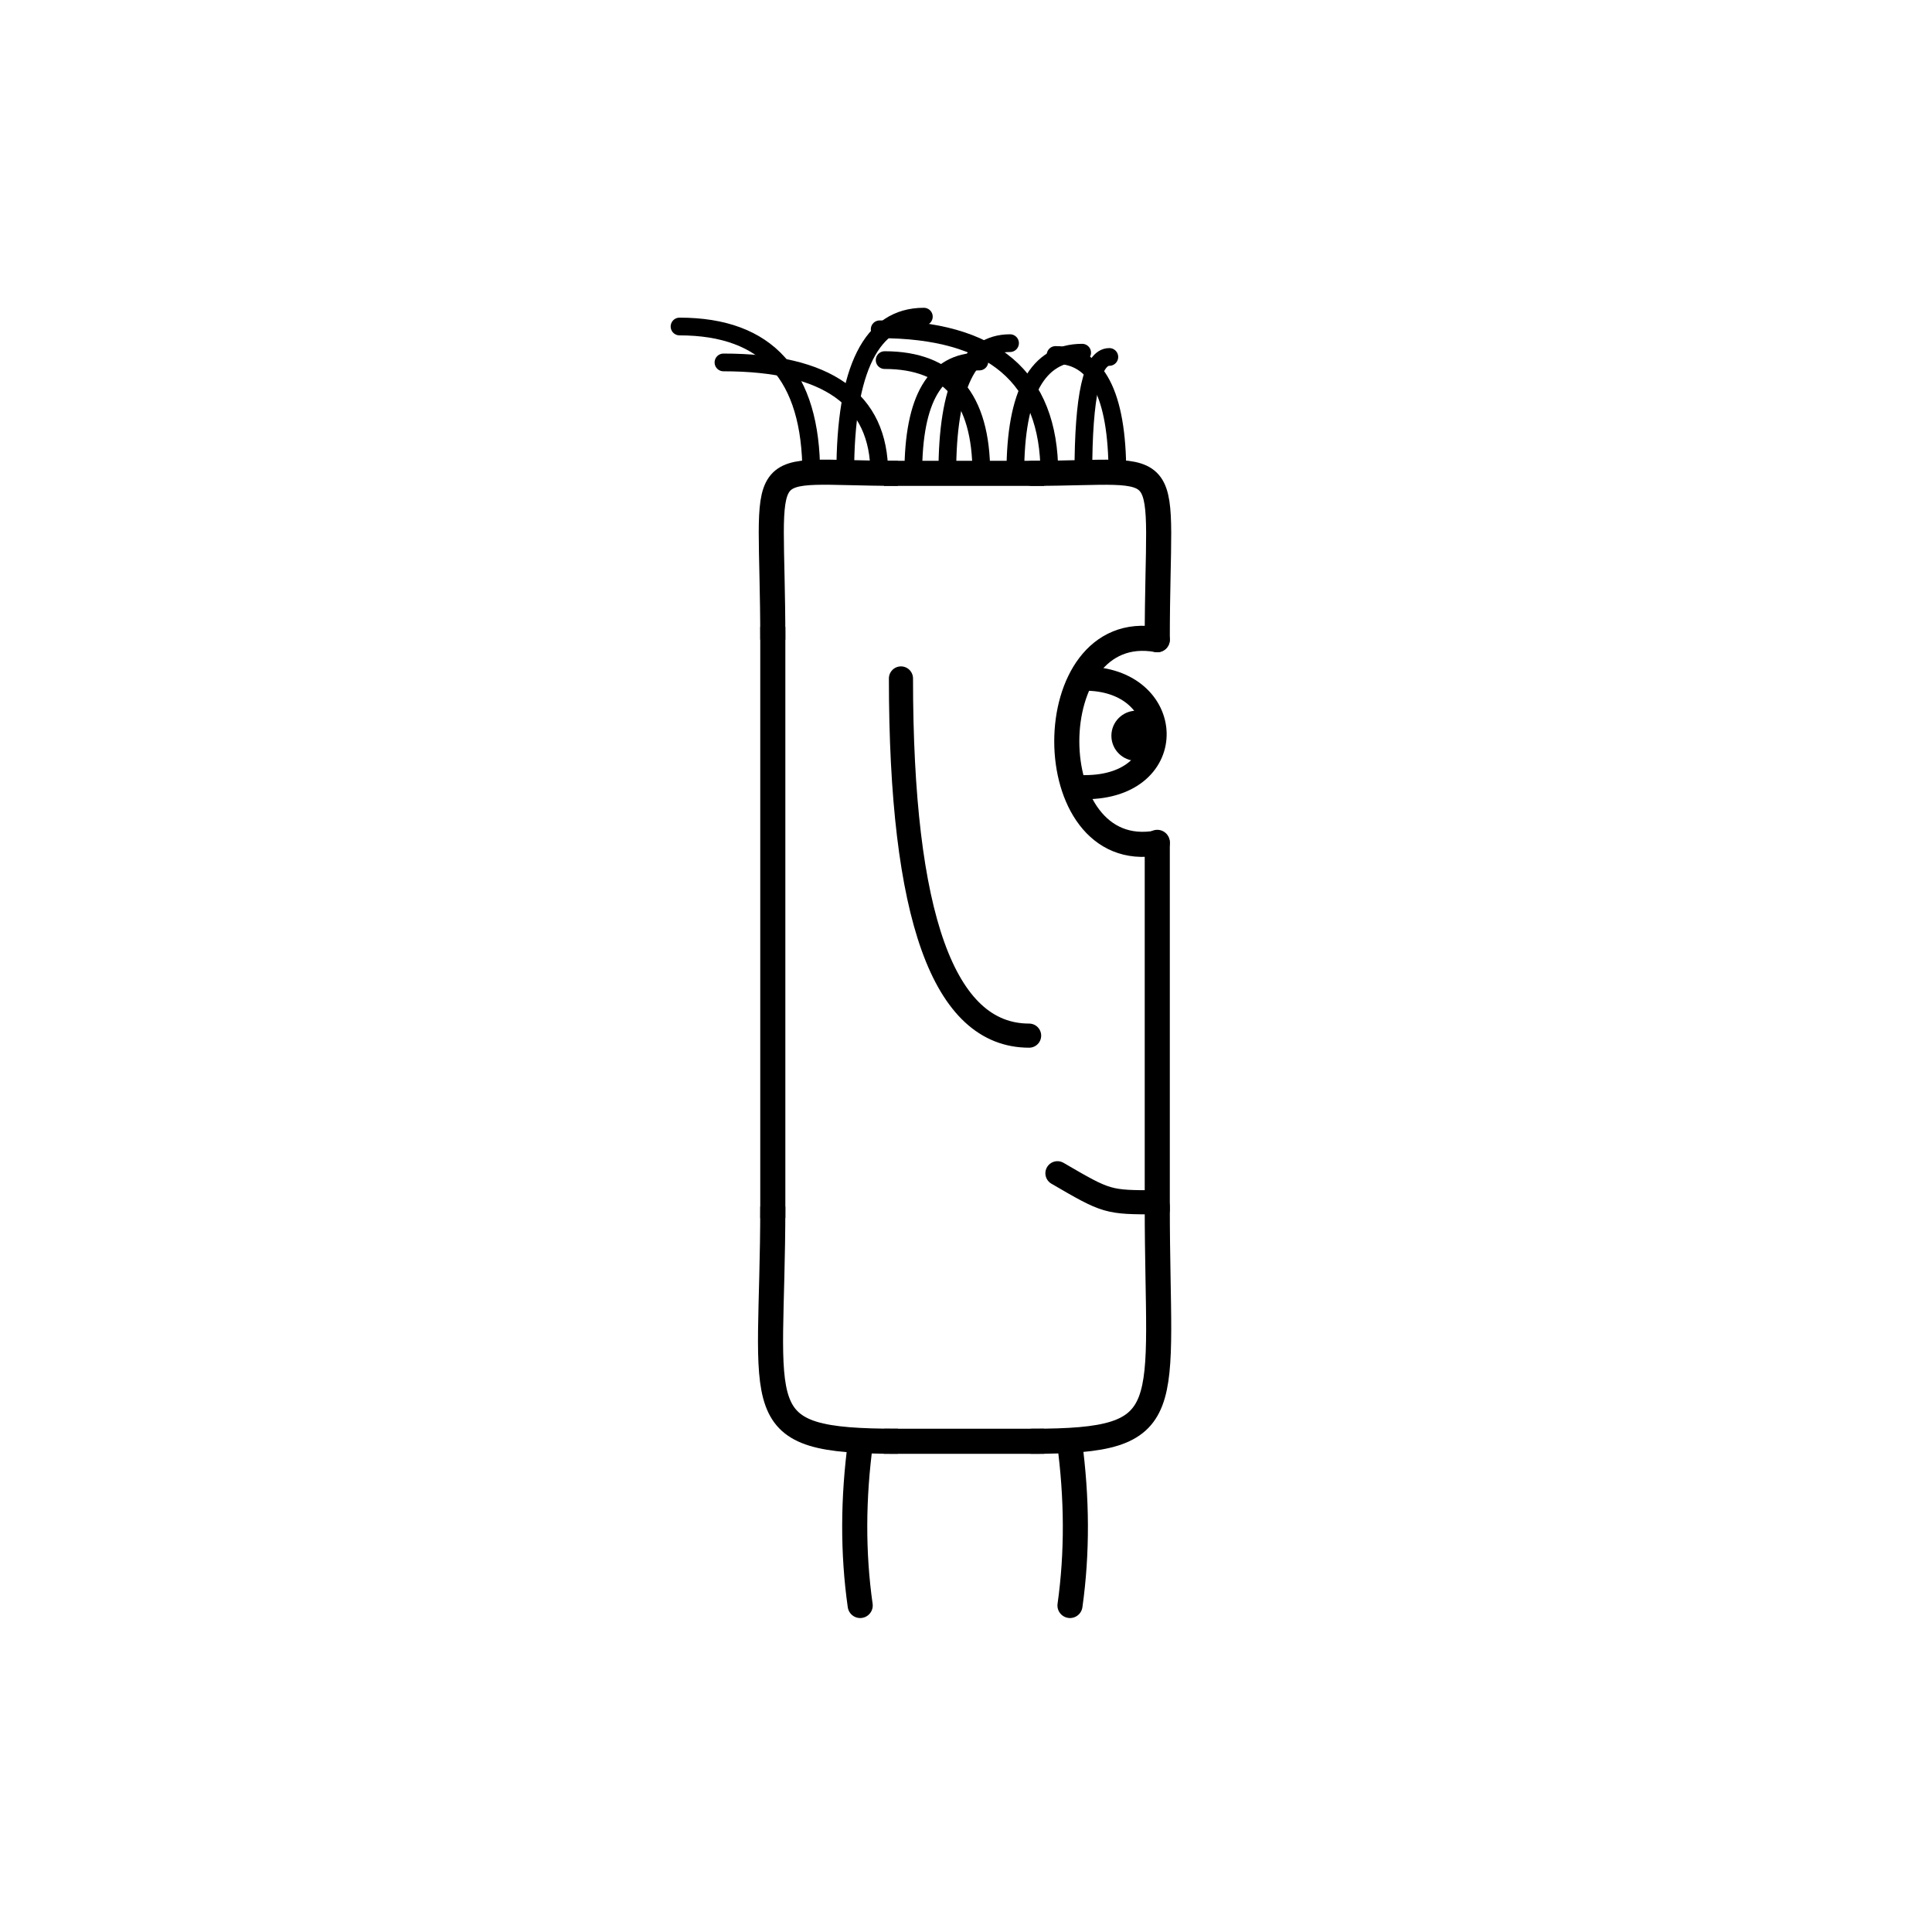 <svg width='1000' height='1000' xmlns='http://www.w3.org/2000/svg' style=''><!-- START OF THE BODY --><path d='M 464.775 245 C 387.207 245, 400 231.715, 400 331.093' stroke-width='12.987' stroke='black'  fill='transparent' /><path d='M 534.225 245 C 611.36 245, 599 231.859, 599 331.093' stroke-width='12.987' stroke='black' stroke-linecap='round' fill='transparent' /><line x1='464' y1='245' x2='534' y2='245' stroke-width='12.987' stroke='black' stroke-linecap='square' /><line x1='400' y1='331' x2='400' y2='624' stroke-width='12.987' stroke='black' stroke-linecap='square' /><path d='M 464.775 746 C 384.674 746, 400 731.782, 400 624.566' stroke-width='12.987' stroke='black'  fill='transparent' /><path d='M 534.225 746 C 611.39 746, 599 731.024, 599 624.566' stroke-width='12.987' stroke='black' stroke-linecap='round' fill='transparent' /><line x1='464' y1='746' x2='534' y2='746' stroke-width='12.987' stroke='black' stroke-linecap='square' /><line x1='599' y1='436' x2='599' y2='626' stroke-width='12.987' stroke='black' stroke-linecap='round' /><!-- INFO --><!-- Fryta copyright © --><!-- END OF INFO --><!-- END OF THE BODY --><!-- START OF THE EYES --><path d='M 599 331.093 C 536.553 319.805, 536.553 447.621, 599 436.333' stroke-width='12.987'  stroke-linecap='round' stroke='black' fill='transparent'/><path d='M 561.532 351.262 C 608.044 351.262, 611.226 407.441, 561.532 407.441' stroke-width='12.487'  stroke-linecap='round' stroke='black' fill='transparent'/><circle cx='588.24' cy='380.832' r='12.987' fill='black'/><!-- END OF THE EYES --><!-- START OF THE MOUTH --><path d='M 599 622.307 C 573.165 622.307, 573.165 622.307, 547.33 607.272' stroke-width='12.487' stroke='black' fill='transparent' stroke-linecap='round'/><!-- END OF THE MOUTH --><!-- START OF THE LEGS --><path d='M 445.466 746 Q 439.463 790.366 445.234 831' stroke='black' stroke-width='12.987' fill='transparent' stroke-linecap='round'/><path d='M 553.534 746 Q 559.537 790.366 553.823 831' stroke='black' stroke-width='12.987' fill='transparent' stroke-linecap='round'/><!-- END OF THE LEGS --><!-- START OF THE HAND --><path d='M 466.333 351.163 Q 466.333 536.043 532.667 536.043' stroke='black' stroke-width='12.487' fill='transparent' stroke-linecap='round'/><!-- END OF THE HAND --><!-- START OF THE HAIR --><path d='M 419.9 245 Q 419.9 169 351.725 169' stroke='black' stroke-width='9.176' fill='transparent' stroke-linecap='round'/><path d='M 578.354 245 Q 578.354 183.735 546.356 183.735' stroke='black' stroke-width='9.176' fill='transparent' stroke-linecap='round'/><path d='M 543.142 245 Q 543.142 170.445 455.314 170.445' stroke='black' stroke-width='9.176' fill='transparent' stroke-linecap='round'/><path d='M 525.536 245 Q 525.536 182.548 560.122 182.548' stroke='black' stroke-width='9.176' fill='transparent' stroke-linecap='round'/><path d='M 490.324 245 Q 490.324 177.612 522.796 177.612' stroke='black' stroke-width='9.176' fill='transparent' stroke-linecap='round'/><path d='M 437.506 245 Q 437.506 163.898 478.182 163.898' stroke='black' stroke-width='9.176' fill='transparent' stroke-linecap='round'/><path d='M 507.93 245 Q 507.93 186.39 457.889 186.39' stroke='black' stroke-width='9.176' fill='transparent' stroke-linecap='round'/><path d='M 455.112 245 Q 455.112 187.593 374.465 187.593' stroke='black' stroke-width='9.176' fill='transparent' stroke-linecap='round'/><path d='M 472.718 245 Q 472.718 187.126 506.938 187.126' stroke='black' stroke-width='9.176' fill='transparent' stroke-linecap='round'/><path d='M 560.748 245 Q 560.748 184.756 574.191 184.756' stroke='black' stroke-width='9.176' fill='transparent' stroke-linecap='round'/><!-- END OF THE HAIR --><!-- START OF THE BODY --><path d='M 1485.642 235 C 1401.672 235, 1417 219.748, 1417 320.368' stroke-width='12.987' stroke='black'  fill='transparent' /><path d='M 1513.358 235 C 1596.437 235, 1582 219.584, 1582 320.368' stroke-width='12.987' stroke='black' stroke-linecap='round' fill='transparent' /><line x1='1485' y1='235' x2='1513' y2='235' stroke-width='12.987' stroke='black' stroke-linecap='square' /><line x1='1417' y1='320' x2='1417' y2='645' stroke-width='12.987' stroke='black' stroke-linecap='square' /><path d='M 1485.642 757 C 1403.969 757, 1417 742.675, 1417 645.415' stroke-width='12.987' stroke='black'  fill='transparent' /><path d='M 1513.358 757 C 1596.542 757, 1582 744.235, 1582 645.415' stroke-width='12.987' stroke='black' stroke-linecap='round' fill='transparent' /><line x1='1485' y1='757' x2='1513' y2='757' stroke-width='12.987' stroke='black' stroke-linecap='square' /><line x1='1582' y1='429' x2='1582' y2='647' stroke-width='12.987' stroke='black' stroke-linecap='round' /><!-- INFO --><!-- Fryta copyright © --><!-- END OF INFO --><!-- END OF THE BODY --><!-- START OF THE EYES --><path d='M 1582 320.368 C 1514.65 301.683, 1514.65 448.615, 1582 429.93' stroke-width='12.987'  stroke-linecap='round' stroke='black' fill='transparent'/><path d='M 1541.59 340.755 C 1591.743 340.755, 1593.531 395.431, 1541.59 395.431' stroke-width='12.487'  stroke-linecap='round' stroke='black' fill='transparent'/><circle cx='1570.255' cy='375.611' r='12.987' fill='black'/><!-- END OF THE EYES --><!-- START OF THE MOUTH --><path d='M 1582 638.434 C 1564.188 638.434, 1564.188 638.434, 1546.375 635.378' stroke-width='12.487' stroke='black' fill='transparent' stroke-linecap='round'/><!-- END OF THE MOUTH --><!-- START OF THE LEGS --><path d='M 1450.384 757 Q 1451.346 801.141 1449.999 839' stroke='black' stroke-width='12.987' fill='transparent' stroke-linecap='round'/><path d='M 1548.616 757 Q 1547.654 801.141 1549.01 839' stroke='black' stroke-width='12.987' fill='transparent' stroke-linecap='round'/><!-- END OF THE LEGS --><!-- START OF THE HAND --><path d='M 1472.0 365.665 Q 1472.0 556.088 1527.0 556.088' stroke='black' stroke-width='12.487' fill='transparent' stroke-linecap='round'/><!-- END OF THE HAND --><!-- START OF THE HAIR --><path d='M 1433.5 235 Q 1433.5 161 1406.492 161' stroke='black' stroke-width='9.284' fill='transparent' stroke-linecap='round'/><path d='M 1563.137 235 Q 1563.137 153.801 1569.285 153.801' stroke='black' stroke-width='9.284' fill='transparent' stroke-linecap='round'/><path d='M 1514.523 235 Q 1514.523 156.075 1520.83 156.075' stroke='black' stroke-width='9.284' fill='transparent' stroke-linecap='round'/><path d='M 1530.728 235 Q 1530.728 180.4 1504.08 180.4' stroke='black' stroke-width='9.284' fill='transparent' stroke-linecap='round'/><path d='M 1482.114 235 Q 1482.114 166.03 1470.643 166.03' stroke='black' stroke-width='9.284' fill='transparent' stroke-linecap='round'/><path d='M 1498.319 235 Q 1498.319 166.788 1509.255 166.788' stroke='black' stroke-width='9.284' fill='transparent' stroke-linecap='round'/><path d='M 1546.932 235 Q 1546.932 154.422 1563.788 154.422' stroke='black' stroke-width='9.284' fill='transparent' stroke-linecap='round'/><path d='M 1465.909 235 Q 1465.909 166.56 1472.229 166.56' stroke='black' stroke-width='9.284' fill='transparent' stroke-linecap='round'/><path d='M 1449.705 235 Q 1449.705 169.456 1459.026 169.456' stroke='black' stroke-width='9.284' fill='transparent' stroke-linecap='round'/><!-- END OF THE HAIR --></svg>